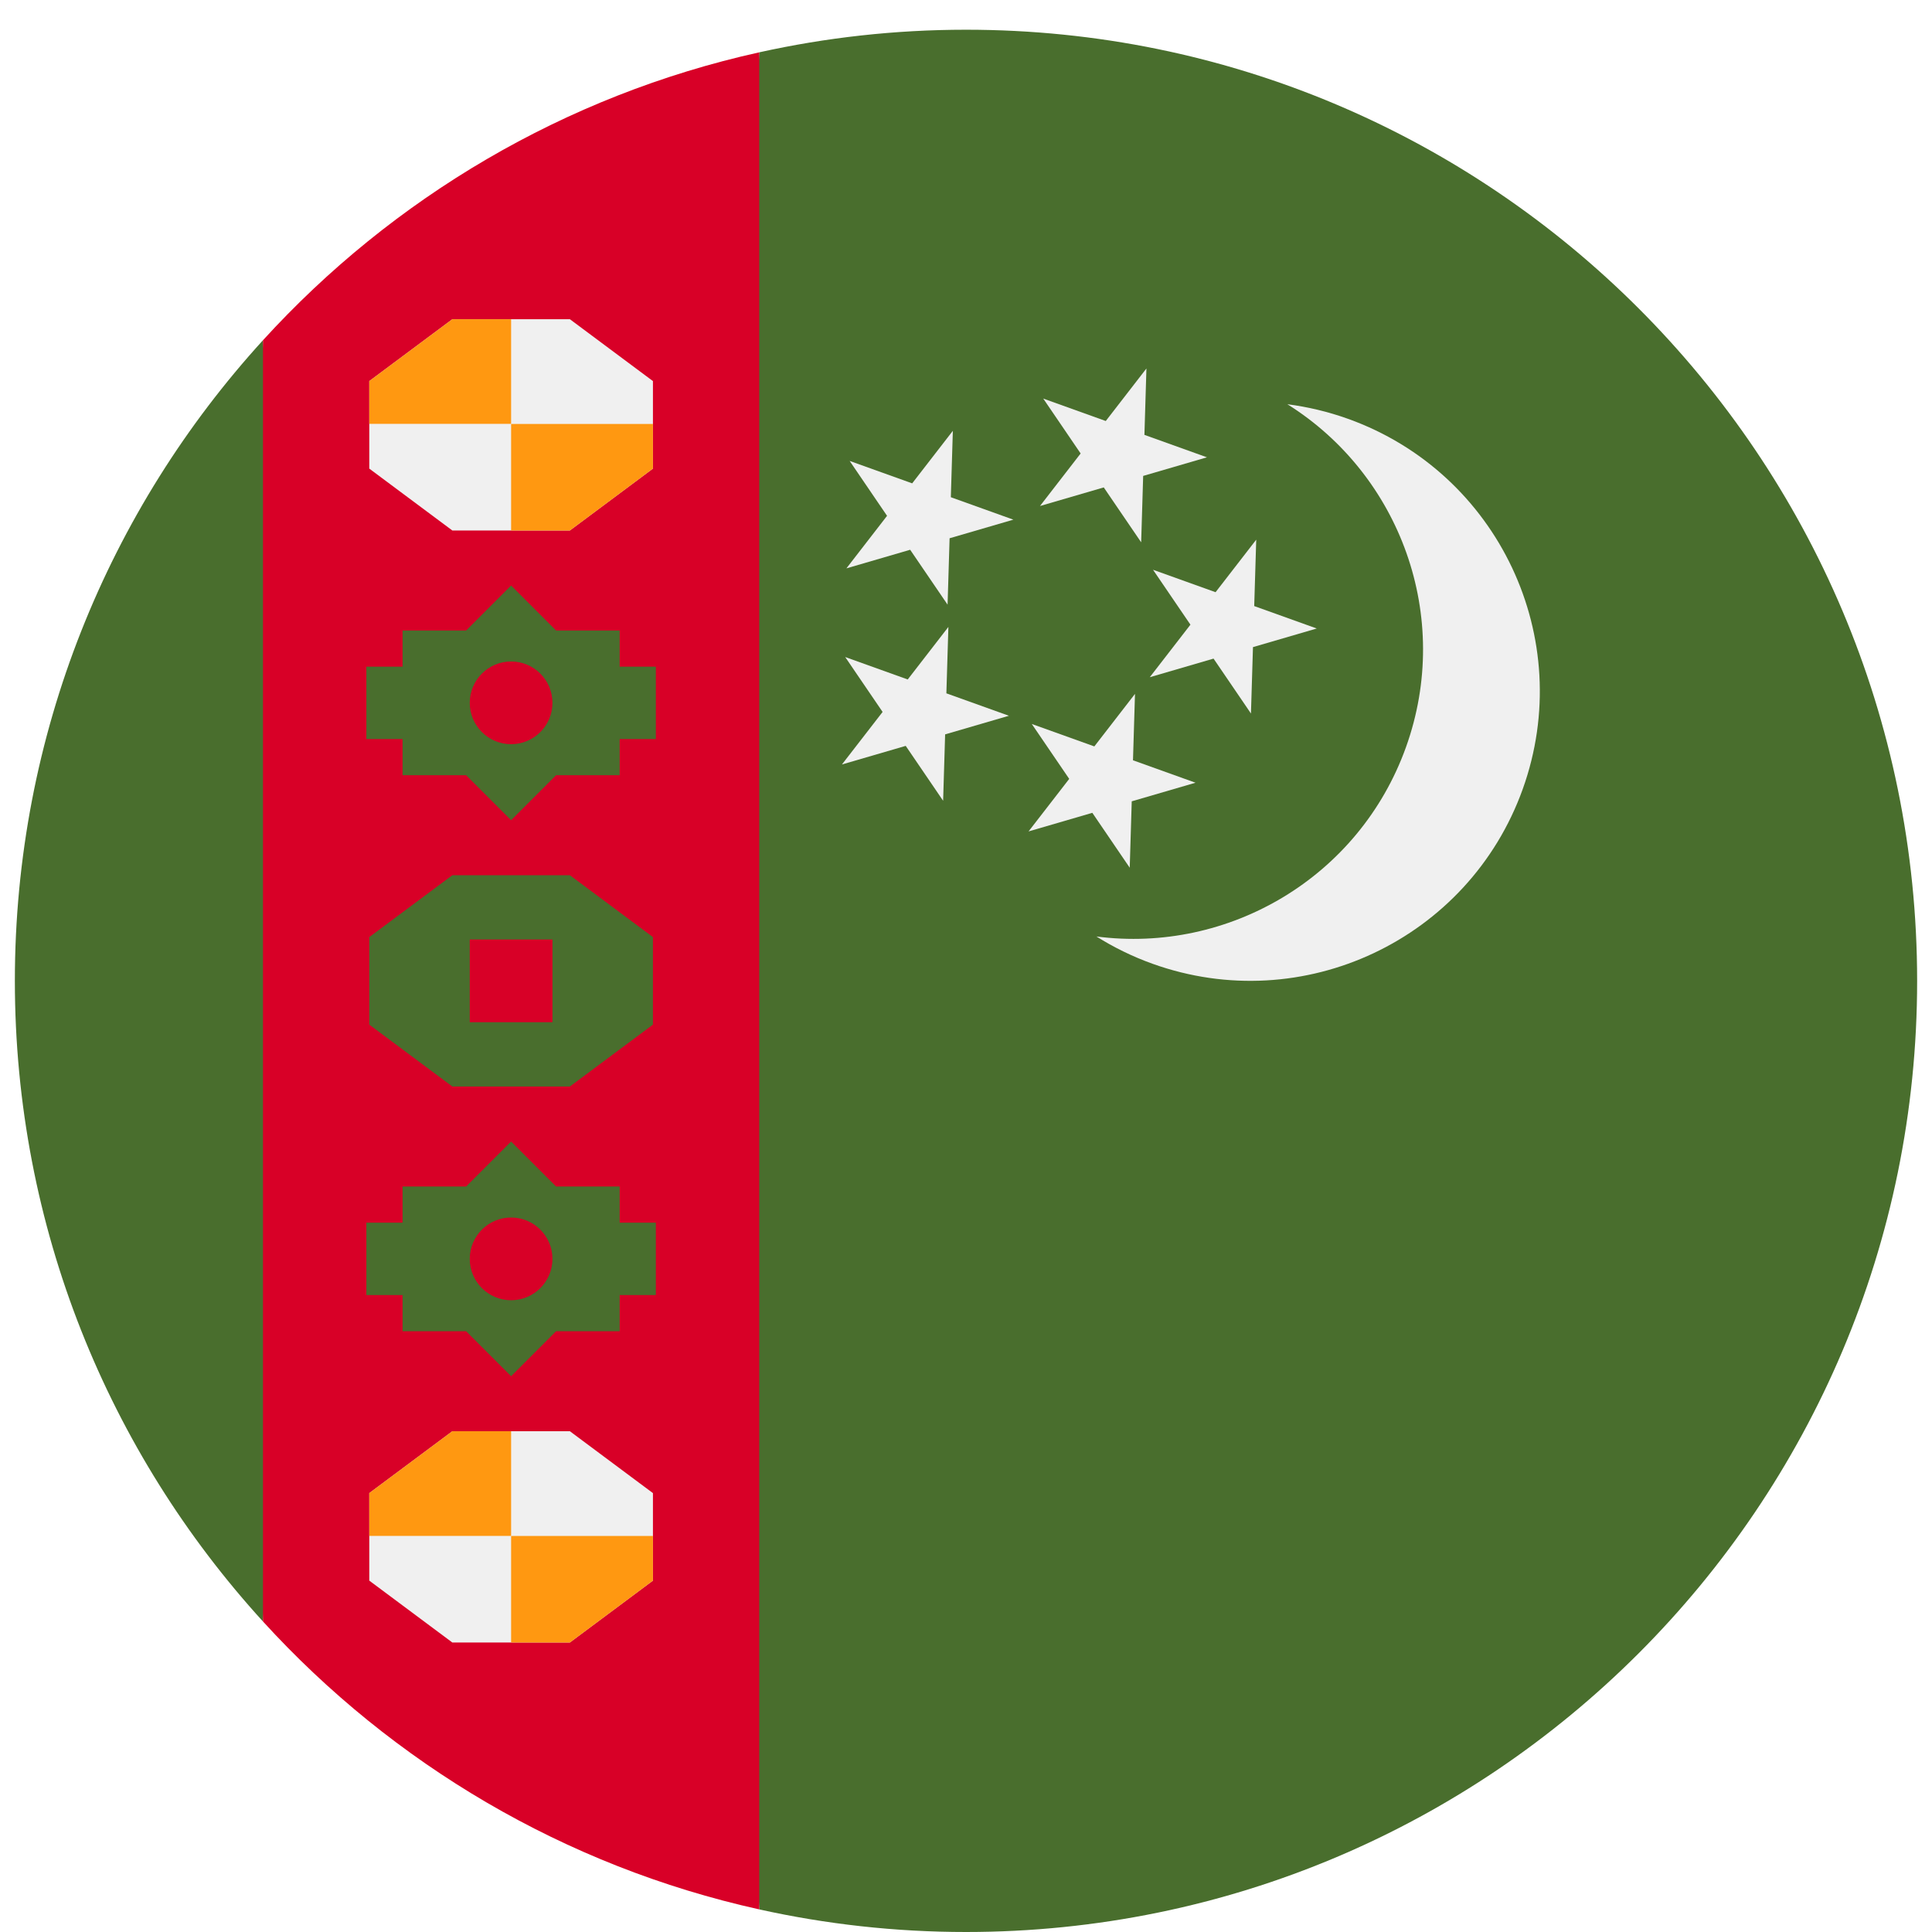 <svg width="520" height="520" viewBox="0 0 520 520" fill="none" xmlns="http://www.w3.org/2000/svg">
<g clip-path="url(#clip0_105_2672)" filter="url(#filter0_dd_105_2672)">
<path d="M259.999 0C240.885 0 222.266 2.113 204.348 6.085L193.218 255.999L204.348 505.914C222.267 509.886 240.886 512 259.999 512C401.384 512 515.999 397.384 515.999 255.999C515.998 114.615 401.384 0 259.999 0V0Z" fill="#496E2D"/>
<path d="M70.783 83.571C29.299 129.067 4.001 189.577 4.001 255.999C4.001 322.421 29.3 382.931 70.784 428.429L81.914 255.999L70.783 83.571Z" fill="#496E2D"/>
<path d="M378.421 193.099C391.016 157.993 376.866 119.812 346.499 100.796C351.961 101.507 357.429 102.793 362.825 104.728C403.328 119.26 424.382 163.872 409.85 204.374C395.318 244.879 350.706 265.931 310.203 251.399C304.806 249.463 299.767 246.978 295.1 244.055C330.63 248.682 365.826 228.205 378.421 193.099Z" fill="#F0F0F0"/>
<path d="M308.564 91.173L297.619 105.315L280.79 99.276L290.856 114.054L279.913 128.194L297.078 123.188L307.146 137.964L307.686 120.092L324.852 115.085L308.023 109.048L308.564 91.173Z" fill="#F0F0F0"/>
<path d="M338.116 137.252L327.171 151.393L310.341 145.354L320.408 160.132L309.464 174.272L326.629 169.264L336.697 184.043L337.239 166.17L354.404 161.162L337.574 155.124L338.116 137.252Z" fill="#F0F0F0"/>
<path d="M256.46 107.955L245.515 122.095L228.686 116.058L238.753 130.835L227.809 144.976L244.973 139.969L255.041 154.746L255.583 136.874L272.748 131.867L255.919 125.828L256.46 107.955Z" fill="#F0F0F0"/>
<path d="M255.26 160.737L244.316 174.878L227.486 168.84L237.554 183.618L226.608 197.758L243.775 192.752L253.842 207.528L254.383 189.656L271.549 184.649L254.718 178.61L255.26 160.737Z" fill="#F0F0F0"/>
<path d="M305.486 178.758L294.541 192.898L277.712 186.86L287.78 201.638L276.834 215.777L294.001 210.771L304.068 225.549L304.609 207.675L321.775 202.669L304.944 196.631L305.486 178.758Z" fill="#F0F0F0"/>
<path d="M70.783 83.571V428.428C105.663 466.682 151.993 494.307 204.348 505.913V6.085C151.992 17.691 105.664 45.316 70.783 83.571Z" fill="#D80027"/>
<path d="M121.753 134.785L99.392 118.127V94.57L121.753 77.913H153.378L175.739 94.57V118.127L153.378 134.785H121.753Z" fill="#F0F0F0"/>
<path d="M137.566 77.913H121.753L99.392 94.57V106.087H137.566V77.913Z" fill="#FF9811"/>
<path d="M137.566 134.785H153.378L175.739 118.127V106.11H137.566V134.785Z" fill="#FF9811"/>
<path d="M121.753 434.085L99.392 417.427V393.871L121.753 377.213H153.378L175.739 393.871V417.427L153.378 434.085H121.753Z" fill="#F0F0F0"/>
<path d="M137.566 377.213H121.753L99.392 393.871V405.388H137.566V377.213Z" fill="#FF9811"/>
<path d="M137.566 434.085H153.378L175.739 417.427V405.411H137.566V434.085Z" fill="#FF9811"/>
<path d="M121.753 284.435L99.392 267.777V244.221L121.753 227.563H153.378L175.739 244.221V267.777L153.378 284.435H121.753Z" fill="#496E2D"/>
<path d="M176.522 321.085H166.782V311.346H149.667L137.565 299.244L125.464 311.346H108.349V321.085H98.61V340.563H108.349V350.302H125.463L137.566 362.405L149.667 350.302H166.782V340.563H176.522V321.085Z" fill="#496E2D"/>
<path d="M176.522 171.434H166.782V161.694H149.667L137.565 149.592L125.464 161.694H108.349V171.434H98.61V190.912H108.349V200.651H125.463L137.566 212.755L149.667 200.651H166.782V190.912H176.522V171.434Z" fill="#496E2D"/>
<path d="M126.434 244.868H148.695V267.129H126.434V244.868Z" fill="#D80027"/>
<path d="M137.564 192.299C143.711 192.299 148.694 187.316 148.694 181.169C148.694 175.022 143.711 170.039 137.564 170.039C131.417 170.039 126.434 175.022 126.434 181.169C126.434 187.316 131.417 192.299 137.564 192.299Z" fill="#D80027"/>
<path d="M137.564 341.958C143.711 341.958 148.694 336.975 148.694 330.828C148.694 324.681 143.711 319.698 137.564 319.698C131.417 319.698 126.434 324.681 126.434 330.828C126.434 336.975 131.417 341.958 137.564 341.958Z" fill="#D80027"/>
</g>
<defs>
<filter id="filter0_dd_105_2672" x="0" y="0" width="520" height="520" filterUnits="userSpaceOnUse" color-interpolation-filters="sRGB">
<feFlood flood-opacity="0" result="BackgroundImageFix"/>
<feColorMatrix in="SourceAlpha" type="matrix" values="0 0 0 0 0 0 0 0 0 0 0 0 0 0 0 0 0 0 127 0" result="hardAlpha"/>
<feOffset dy="4"/>
<feGaussianBlur stdDeviation="2"/>
<feComposite in2="hardAlpha" operator="out"/>
<feColorMatrix type="matrix" values="0 0 0 0 0 0 0 0 0 0 0 0 0 0 0 0 0 0 0.25 0"/>
<feBlend mode="normal" in2="BackgroundImageFix" result="effect1_dropShadow_105_2672"/>
<feColorMatrix in="SourceAlpha" type="matrix" values="0 0 0 0 0 0 0 0 0 0 0 0 0 0 0 0 0 0 127 0" result="hardAlpha"/>
<feOffset dy="4"/>
<feGaussianBlur stdDeviation="2"/>
<feComposite in2="hardAlpha" operator="out"/>
<feColorMatrix type="matrix" values="0 0 0 0 0 0 0 0 0 0 0 0 0 0 0 0 0 0 0.25 0"/>
<feBlend mode="normal" in2="effect1_dropShadow_105_2672" result="effect2_dropShadow_105_2672"/>
<feBlend mode="normal" in="SourceGraphic" in2="effect2_dropShadow_105_2672" result="shape"/>
</filter>
<clipPath id="clip0_105_2672">
<rect width="512" height="512" fill="white" transform="translate(4)"/>
</clipPath>
</defs>
</svg>
